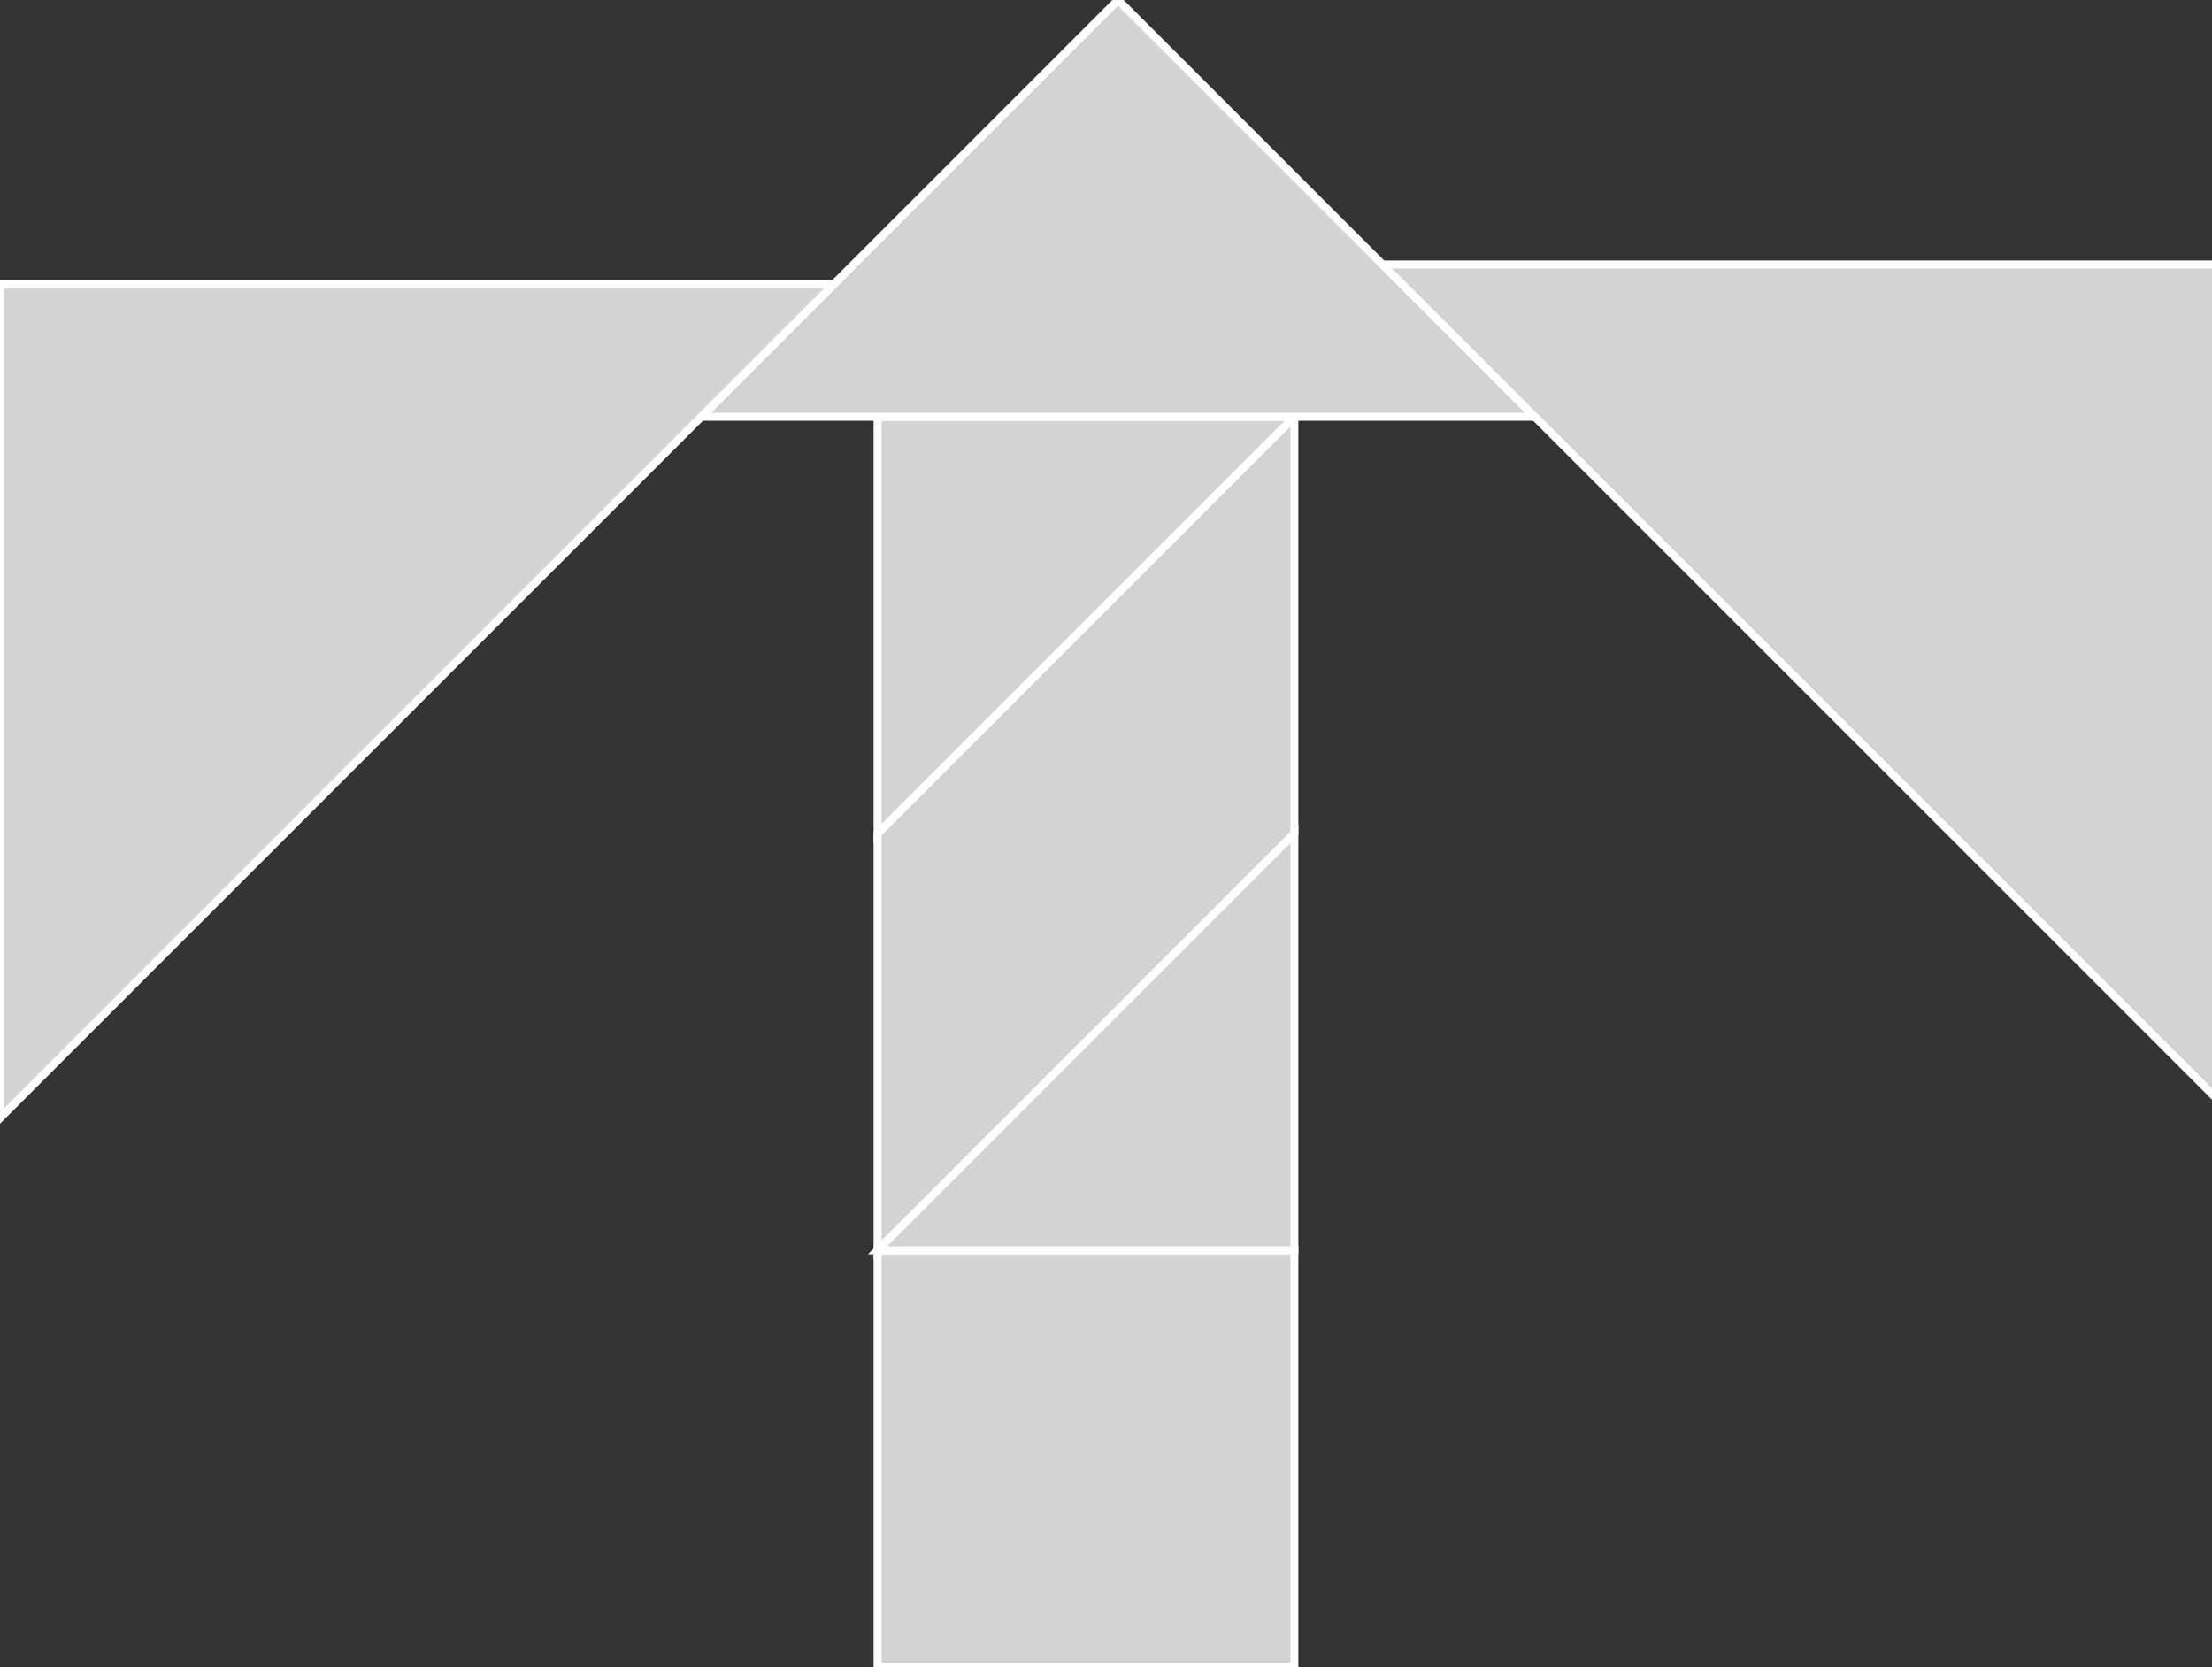 <?xml version="1.0" encoding="utf-8" ?>
<svg baseProfile="full" height="208" version="1.1" width="276" xmlns="http://www.w3.org/2000/svg" xmlns:ev="http://www.w3.org/2001/xml-events" xmlns:xlink="http://www.w3.org/1999/xlink"><rect width="100%" height="100%" fill="#333333" stroke="none"/><defs /><polygon fill="lightgray"  id="1" points="161.5,208.0 109.5,208.0 109.5,156.0 161.5,156.0" stroke = "white" strokewidth = "1" /><polygon fill="lightgray"  id="2" points="109.5,104.0 161.5,52.0 161.5,104.0 109.5,156.0" stroke = "white" strokewidth = "1" /><polygon fill="lightgray"  id="3" points="109.5,104.0 161.5,52.0 109.5,52.0" stroke = "white" strokewidth = "1" /><polygon fill="lightgray"  id="4" points="161.5,156.0 109.5,156.0 161.5,104.0" stroke = "white" strokewidth = "1" /><polygon fill="lightgray"  id="5" points="87.5,52.0 191.5,52.0 139.5,0.0" stroke = "white" strokewidth = "1" /><polygon fill="lightgray"  id="6" points="0.0,139.5 104.0,35.5 0.0,35.5" stroke = "white" strokewidth = "1" /><polygon fill="lightgray"  id="7" points="276.5,137 276.5,33 172.5,33" stroke = "white" strokewidth = "1" /></svg>